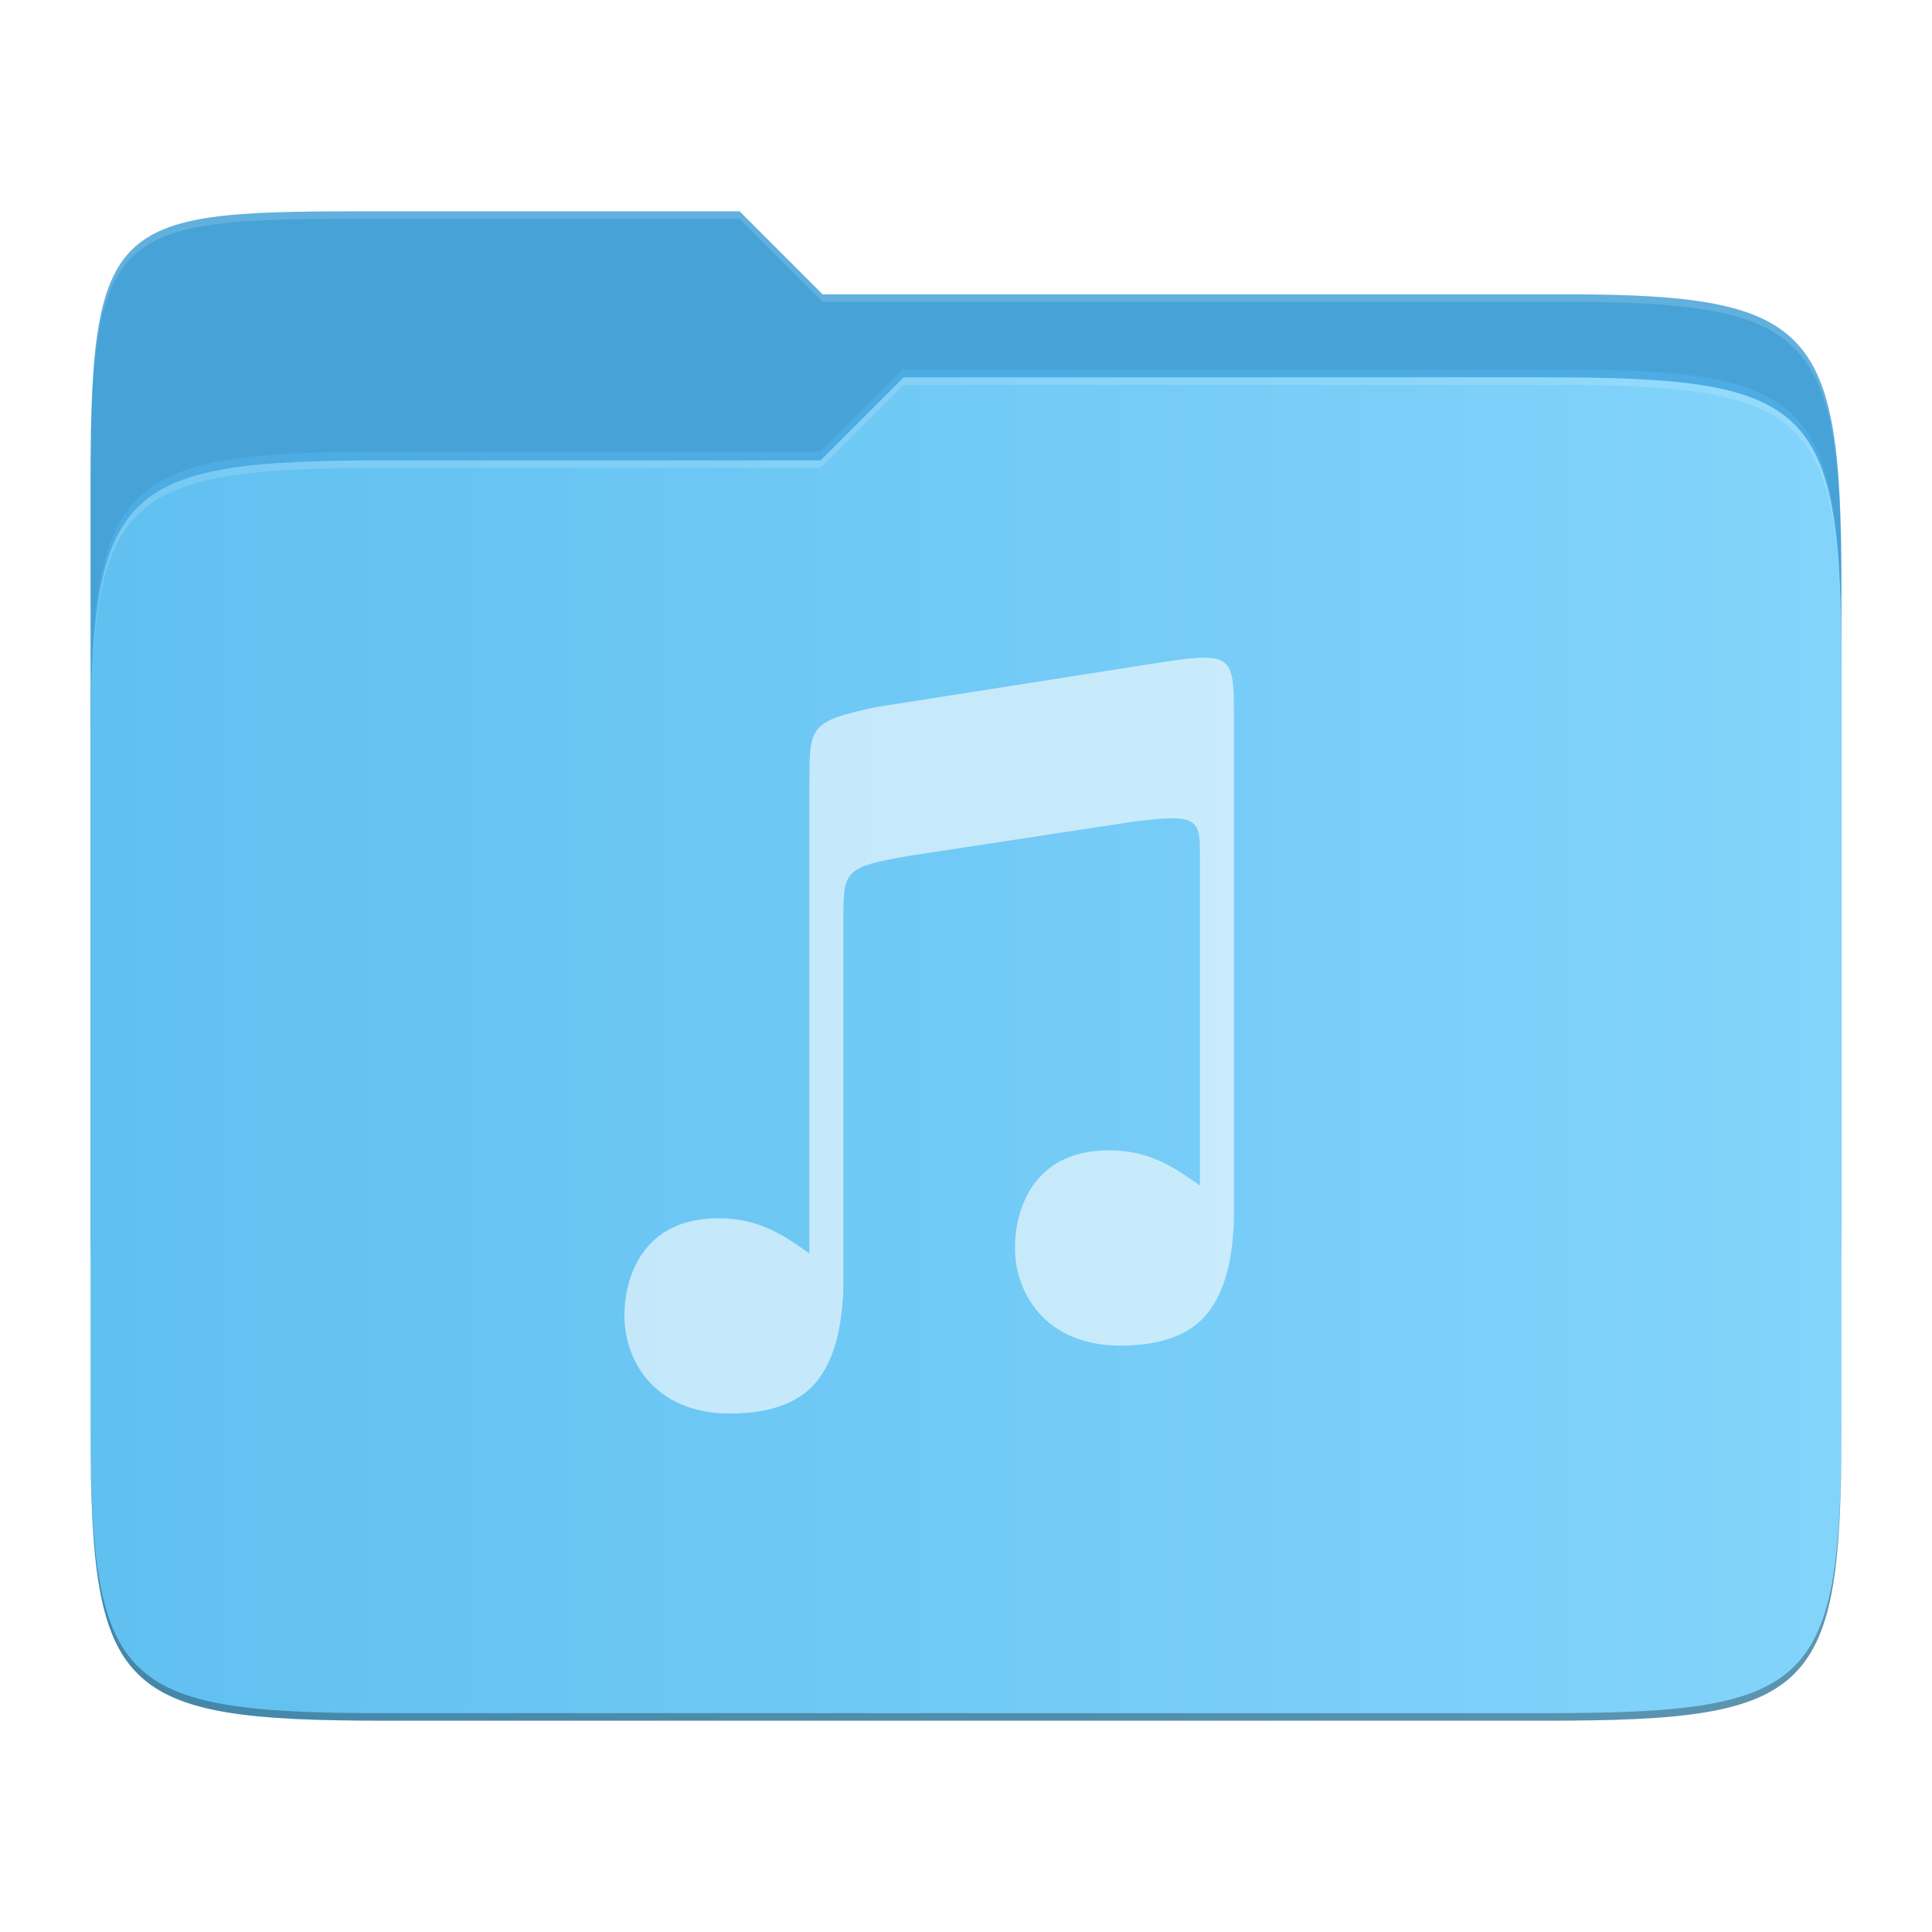 <?xml version="1.0" encoding="UTF-8" standalone="no"?>
<svg xmlns:dc="http://purl.org/dc/elements/1.1/" xmlns:cc="http://creativecommons.org/ns#" xmlns:rdf="http://www.w3.org/1999/02/22-rdf-syntax-ns#" xmlns:svg="http://www.w3.org/2000/svg" xmlns="http://www.w3.org/2000/svg" xmlns:xlink="http://www.w3.org/1999/xlink" xmlns:sodipodi="http://sodipodi.sourceforge.net/DTD/sodipodi-0.dtd" xmlns:inkscape="http://www.inkscape.org/namespaces/inkscape" width="512" height="512" id="svg3336" version="1.1" inkscape:version="1.0.1 (3bc2e813f5, 2020-09-07)" sodipodi:docname="folder-music.svg" inkscape:export-filename="app_shape02.png" inkscape:export-xdpi="180" inkscape:export-ydpi="180" style="enable-background:new" viewBox="0 0 512 512">
  <sodipodi:namedview id="base" pagecolor="#b4b4b4" bordercolor="#666666" borderopacity="1.0" inkscape:pageopacity="0" inkscape:pageshadow="2" inkscape:zoom="1.8101934" inkscape:cx="314.98932" inkscape:cy="240.22011" inkscape:document-units="px" inkscape:current-layer="layer3" showgrid="true" inkscape:window-width="2064" inkscape:window-height="1410" inkscape:window-x="96" inkscape:window-y="30" inkscape:window-maximized="1" inkscape:snap-page="true" inkscape:showpageshadow="false" showborder="true" inkscape:snap-bbox="true" inkscape:bbox-paths="true" inkscape:bbox-nodes="true" inkscape:snap-bbox-edge-midpoints="true" inkscape:snap-bbox-midpoints="true" inkscape:object-paths="true" inkscape:object-nodes="true" inkscape:snap-intersection-paths="true" inkscape:snap-smooth-nodes="true" inkscape:snap-midpoints="true" inkscape:snap-object-midpoints="true" inkscape:snap-center="true" showguides="false" inkscape:guide-bbox="true" inkscape:snap-grids="true" fit-margin-top="50" fit-margin-left="32" fit-margin-right="32" fit-margin-bottom="50" inkscape:snap-global="true" inkscape:document-rotation="0">
    <inkscape:grid enabled="true" visible="true" originy="48" originx="32" id="grid811" type="xygrid" />
    <sodipodi:guide id="guide819" position="136,208" orientation="1,0" inkscape:locked="false" />
    <sodipodi:guide id="guide821" position="152,192" orientation="1,0" inkscape:locked="false" />
    <sodipodi:guide id="guide823" position="424,176" orientation="1,0" inkscape:locked="false" />
    <sodipodi:guide id="guide825" position="440,176" orientation="1,0" inkscape:locked="false" />
    <sodipodi:guide id="guide827" position="360,440" orientation="0,1" inkscape:locked="false" />
    <sodipodi:guide id="guide829" position="368,424" orientation="0,1" inkscape:locked="false" />
    <sodipodi:guide id="guide831" position="208,152" orientation="0,1" inkscape:locked="false" />
    <sodipodi:guide id="guide833" position="248,136" orientation="0,1" inkscape:locked="false" />
    <inkscape:grid originy="49" originx="32" enabled="false" spacingy="3.522px" gridanglez="42.9" gridanglex="42.9" empspacing="60" units="px" id="grid835" type="axonomgrid" />
    <sodipodi:guide id="guide4126" position="376,408" orientation="0,1" inkscape:locked="false" />
    <sodipodi:guide id="guide4128" position="192,168" orientation="0,1" inkscape:locked="false" />
    <sodipodi:guide id="guide4130" position="168,128" orientation="1,0" inkscape:locked="false" />
    <sodipodi:guide id="guide4134" position="408,168" orientation="1,0" inkscape:locked="false" />
    <sodipodi:guide id="guide4136" position="288,288" orientation="-0.707,0.707" inkscape:locked="false" />
    <sodipodi:guide id="guide4138" position="288,264" orientation="1,0" inkscape:locked="false" />
    <sodipodi:guide id="guide4140" position="320,288" orientation="0,1" inkscape:locked="false" />
    <sodipodi:guide id="guide4142" position="288,288" orientation="0.707,0.707" inkscape:locked="false" />
    <sodipodi:guide id="guide4152" position="280,48" orientation="0,1" inkscape:locked="false" />
    <sodipodi:guide id="guide4154" position="368,528" orientation="0,1" inkscape:locked="false" />
  </sodipodi:namedview>
  <defs id="defs3338">
    <linearGradient inkscape:collect="always" id="linearGradient4249">
      <stop style="stop-color:#d04616;stop-opacity:1;" offset="0" id="stop4251" />
      <stop style="stop-color:#d04616;stop-opacity:1" offset="1" id="stop4253" />
    </linearGradient>
    <linearGradient id="linearGradient4220" inkscape:collect="always">
      <stop id="stop4222" offset="0" style="stop-color:#e93549;stop-opacity:1" />
      <stop id="stop4224" offset="1" style="stop-color:#ef6b6b;stop-opacity:1" />
    </linearGradient>
    <filter id="filter4154" inkscape:label="Colorize" style="color-interpolation-filters:sRGB">
      <feComposite k4="0" k3="0" id="feComposite4156" result="composite1" k2="1" k1="0" operator="arithmetic" in2="SourceGraphic" />
      <feColorMatrix id="feColorMatrix4158" result="colormatrix1" type="saturate" values="0" in="composite1" />
      <feFlood id="feFlood4160" result="flood1" flood-color="rgb(89,132,51)" flood-opacity="1" />
      <feBlend id="feBlend4162" result="blend1" mode="multiply" in2="colormatrix1" in="flood1" />
      <feBlend id="feBlend4164" result="blend2" mode="screen" in2="blend1" />
      <feColorMatrix id="feColorMatrix4166" result="colormatrix2" type="saturate" values="1" in="blend2" />
      <feComposite id="feComposite4168" result="composite2" operator="in" in2="SourceGraphic" in="colormatrix2" />
    </filter>
    <filter height="1.048" y="-0.024" width="1.048" x="-0.024" id="filter4264" style="color-interpolation-filters:sRGB" inkscape:collect="always" />
    <linearGradient id="linearGradient7537">
      <stop id="stop7539" offset="0" style="stop-color:#44d459;stop-opacity:1" />
      <stop id="stop7541" offset="1" style="stop-color:#38b44a;stop-opacity:1" />
    </linearGradient>
    <clipPath id="clipPath4231-6" clipPathUnits="userSpaceOnUse">
      <rect y="18" x="0" height="238" width="256" id="rect4233-8" style="color:#000000;display:inline;overflow:visible;visibility:visible;opacity:0.464;fill:#ff00ff;fill-opacity:1;fill-rule:nonzero;stroke:none;stroke-width:1;marker:none;enable-background:accumulate" />
    </clipPath>
    <clipPath clipPathUnits="userSpaceOnUse" id="clipPath4258">
      <path style="color:#000000;display:inline;overflow:visible;visibility:visible;fill:url(#linearGradient4263);fill-opacity:1;fill-rule:nonzero;stroke:none;stroke-width:1;marker:none;enable-background:accumulate" d="M 126.055,18 C -19.243,18 -40,38.737 -40,183.898 l 0,144.203 C -40,473.263 -19.243,494 126.055,494 l 179.891,0 C 451.243,494 472,473.263 472,328.102 l 0,-144.203 C 472,38.737 451.243,18 305.945,18 l -179.891,0 z" id="path4260" inkscape:connector-curvature="0" />
    </clipPath>
    <linearGradient inkscape:collect="always" xlink:href="#linearGradient4220" id="linearGradient4263" gradientUnits="userSpaceOnUse" gradientTransform="translate(-40)" x1="0" y1="18" x2="512" y2="494" />
    <clipPath clipPathUnits="userSpaceOnUse" id="clipPath4266">
      <path inkscape:connector-curvature="0" id="path4268" d="M 86.055,16 C 8,16 0,16 0,93.898 L 0,346.102 C 0,424 8,432 86.055,432 l 339.891,0 C 504,432 512,424 512,346.102 l 0,-212.203 C 512,56 504,47.727 425.945,48 L 208,48 l -32,-32 z" style="color:#000000;display:inline;overflow:visible;visibility:visible;fill:url(#linearGradient4270);fill-opacity:1;fill-rule:nonzero;stroke:none;stroke-width:1;marker:none;enable-background:accumulate" sodipodi:nodetypes="ssssssssccs" />
    </clipPath>
    <linearGradient inkscape:collect="always" xlink:href="#linearGradient4249" id="linearGradient4270" gradientUnits="userSpaceOnUse" x1="110.4" y1="112" x2="110.4" y2="16" />
    <clipPath clipPathUnits="userSpaceOnUse" id="clipPath4391">
      <path inkscape:connector-curvature="0" id="path4393" d="M 88.555,36 C 10.5,36 2.5,36 2.5,113.898 l 0,212.203 C 2.5,404 10.5,412 88.555,412 l 339.891,0 C 506.5,412 514.5,404 514.5,326.102 l 0,-172.203 C 514.5,76 506.5,68 428.445,68 l -209.957,10e-7 c -7.988,0 -7.988,0 -16.172,-8.184 L 190.5,48 c -11.161,-12 -16,-12 -24.115,-12 z" style="color:#000000;display:inline;overflow:visible;visibility:visible;fill:#d04616;fill-opacity:1;fill-rule:nonzero;stroke:none;stroke-width:1;marker:none;enable-background:accumulate" sodipodi:nodetypes="ssssssssccccs" />
    </clipPath>
    <clipPath clipPathUnits="userSpaceOnUse" id="clipPath4255">
      <path inkscape:connector-curvature="0" id="path4257" d="M 88.555,36 C 10.5,36 2.5,36 2.5,113.898 l 0,212.203 C 2.5,404 10.5,412 88.555,412 l 339.891,0 C 506.5,412 514.5,404 514.5,326.102 l 0,-180.203 C 514.5,68 506.499,59.652 428.445,60 L 200,60 l -24,-24 z" style="color:#000000;display:inline;overflow:visible;visibility:visible;fill:#d04616;fill-opacity:1;fill-rule:nonzero;stroke:none;stroke-width:1;marker:none;enable-background:accumulate" sodipodi:nodetypes="ssssssssccs" />
    </clipPath>
    <clipPath clipPathUnits="userSpaceOnUse" id="clipPath4255-3">
      <path inkscape:connector-curvature="0" id="path4257-6" d="M 88.555,36 C 10.5,36 2.5,36 2.5,113.898 V 326.102 C 2.5,404 10.5,412 88.555,412 H 428.445 C 506.5,412 514.5,404 514.5,326.102 V 145.898 C 514.5,68 506.499,59.652 428.445,60 L 200,60 l -24,-24 z" style="color:black;display:inline;overflow:visible;visibility:visible;fill:#d04616;fill-opacity:1;fill-rule:nonzero;stroke:none;stroke-width:1;marker:none;enable-background:accumulate" sodipodi:nodetypes="ssssssssccs" />
    </clipPath>
    <filter inkscape:collect="always" style="color-interpolation-filters:sRGB" id="filter4242-7" x="-0.042" width="1.085" y="-0.055" height="1.111">
      <feGaussianBlur inkscape:collect="always" stdDeviation="9.04" id="feGaussianBlur4244-5" />
    </filter>
    <linearGradient inkscape:collect="always" xlink:href="#linearGradient1769" id="linearGradient933" x1="-8" y1="302" x2="456" y2="302" gradientUnits="userSpaceOnUse" gradientTransform="translate(-607,87.443)" />
    <linearGradient id="linearGradient1769" x1="445.28" x2="445.28" y1="179.28" y2="200.07" gradientTransform="matrix(1.472,0,0,1.443,-82.003,175.713)" gradientUnits="userSpaceOnUse">
      <stop stop-color="#60c0f0" offset="0" id="stop2" />
      <stop stop-color="#83d4fb" offset="1" id="stop4" />
    </linearGradient>
  </defs>
  <g transform="translate(32,-32)" inkscape:label="Background" id="layer3" inkscape:groupmode="layer" style="display:inline">
    <g id="g955" transform="translate(607,-79.443)" style="display:inline;enable-background:new">
      <path sodipodi:nodetypes="ssssssssccs" style="color:black;display:inline;overflow:visible;visibility:visible;fill:#46a2d7;fill-opacity:1;fill-rule:nonzero;stroke:none;stroke-width:1;marker:none;enable-background:accumulate" d="m -537.013,167.443 c -70.737,0 -77.987,0 -77.987,70.595 v 192.559 c 0,70.595 7.25,77.845 77.987,77.845 h 308.026 c 70.737,0 77.987,-7.25 77.987,-77.845 V 267.288 c 0,-70.595 -7.251,-78.161 -77.987,-77.845 H -421 l -22,-22 z" id="path4236-3" inkscape:connector-curvature="0" />
      <g inkscape:groupmode="maskhelper" id="g4252-5" clip-path="url(#clipPath4255-3)" style="display:inline;fill:#4cace3;fill-opacity:1;stroke-width:1.103;filter:url(#filter4242-7);enable-background:new" transform="matrix(0.906,0,0,0.906,-617.266,135.068)">
        <path inkscape:connector-curvature="0" id="path4246-6" d="M 88.555,106 C 10.5,106 2.5,114 2.5,191.898 V 388.102 C 2.5,466 10.5,474 88.555,474 H 428.445 C 506.5,474 514.5,466 514.5,388.102 V 167.898 C 514.5,90 506.499,81.618 428.445,82 H 240 l -24,24 z" style="color:black;display:inline;overflow:visible;visibility:visible;fill:#4cace3;fill-opacity:1;fill-rule:nonzero;stroke:none;stroke-width:1.103;marker:none;enable-background:accumulate" sodipodi:nodetypes="ssssssssccs" />
      </g>
      <path inkscape:connector-curvature="0" id="rect4158-2" d="m -537.013,233.443 c -70.737,0 -77.987,7.25 -77.987,77.845 v 178.309 c 0,70.595 7.25,77.845 77.987,77.845 h 308.026 c 70.737,0 77.987,-7.25 77.987,-77.845 V 289.288 c 0,-70.595 -7.25,-77.845 -77.987,-77.845 H -399.5 l -22.016,22 z" style="color:black;display:inline;overflow:visible;visibility:visible;fill:url(#linearGradient933);fill-opacity:1;fill-rule:nonzero;stroke:none;stroke-width:1;marker:none;enable-background:accumulate" sodipodi:nodetypes="ssssssssccs" />
      <path style="color:black;display:inline;overflow:visible;visibility:visible;opacity:0.3;fill:black;fill-opacity:1;fill-rule:nonzero;stroke:none;stroke-width:1;marker:none;enable-background:accumulate" d="m -615,487.597 v 2 c 0,70.595 7.249,77.846 77.986,77.846 h 308.027 c 70.737,0 77.986,-7.25 77.986,-77.846 v -2 c 0,70.595 -7.249,77.846 -77.986,77.846 h -308.027 c -70.737,0 -77.986,-7.25 -77.986,-77.846 z" id="path4216-9" inkscape:connector-curvature="0" />
      <path style="color:black;display:inline;overflow:visible;visibility:visible;opacity:0.15;fill:white;fill-opacity:1;fill-rule:nonzero;stroke:none;stroke-width:1;marker:none;enable-background:accumulate" d="m -399.5,211.443 -22.016,22 h -115.498 c -70.737,0 -77.986,7.25 -77.986,77.846 v 2 c 0,-70.595 7.249,-77.846 77.986,-77.846 h 115.498 l 22.016,-22 h 170.514 c 70.737,0 77.986,7.25 77.986,77.846 v -2 c 0,-70.595 -7.249,-77.846 -77.986,-77.846 z" id="path4231-1" />
      <path style="color:black;display:inline;overflow:visible;visibility:visible;opacity:0.15;fill:white;fill-opacity:1;fill-rule:nonzero;stroke:none;stroke-width:1;marker:none;enable-background:accumulate" d="m -537.014,167.443 c -70.737,0 -77.986,2.4e-4 -77.986,70.596 v 2 c 0,-70.595 7.249,-70.596 77.986,-70.596 H -443 l 22,22 h 192.014 C -158.25,191.128 -151,198.693 -151,269.289 v -2 c 0,-70.595 -7.25,-78.161 -77.986,-77.846 H -421 l -22,-22 z" id="path4215-2" />
    </g>
    <g transform="matrix(2.25,0,0,2.25,258.679,23.364)" id="layer1" inkscape:label="Layer 1" style="opacity:0.6;stroke-width:0.444">
      <g style="display:inline;stroke-width:0.444" id="g4845" transform="matrix(0,-1,-1,0,373.505,516.505)">
        <g inkscape:label="Layer 1" id="g4778" transform="matrix(-1,0,0,1,575.943,-611)" inkscape:export-filename="next01.png" inkscape:export-xdpi="90" inkscape:export-ydpi="90" style="stroke-width:0.444">
          <g style="display:inline;stroke-width:0.444" id="g4780" transform="matrix(-1,0,0,1,576,611)">
            <rect transform="scale(-1,1)" y="345.362" x="-438.002" height="96" width="96.038" id="rect4782" style="color:black;display:inline;overflow:visible;visibility:visible;fill:none;stroke:none;stroke-width:1.778;marker:none;enable-background:accumulate" />
            <path style="font-style:normal;font-variant:normal;font-weight:normal;font-stretch:normal;font-size:15px;line-height:125%;font-family:Ubuntu;-inkscape-font-specification:Ubuntu;text-align:center;letter-spacing:0px;word-spacing:0px;writing-mode:lr-tb;text-anchor:middle;display:inline;fill:white;fill-opacity:1;stroke:none;stroke-width:0.444;enable-background:new" d="m -3.412,590.973 c -1.126,-0.013 -2.623,0.166 -4.615,0.465 l -33.971,5.33 C -50,598.471 -50,598.999 -50,605.76 V 606 h -0.002 v 55.15 c -0.59,-0.413 -1.172,-0.828 -1.781,-1.236 v 0.002 C -54.325,658.212 -57.034,657 -60.674,657 c -4.559,0 -7.278,1.746 -8.924,4.045 -1.646,2.299 -2.191,5.197 -2.191,7.438 0,2.701 0.923,5.584 2.924,7.781 2.001,2.197 5.077,3.736 9.5,3.736 4.995,0 8.508,-1.395 10.494,-4.119 1.564,-2.145 2.428,-5.009 2.736,-8.543 v -0.006 -0.004 c 0.043,-0.429 0.074,-0.869 0.102,-1.322 C -45.991,665.307 -46,664 -46,664 v -42 c 0,-6 -5.54e-4,-6.358 8.004,-7.727 l 25.977,-3.961 c 7.893,-1.033 8.016,-0.316 8.018,3.998 v 38.84 c -0.59,-0.413 -1.172,-0.828 -1.781,-1.236 v 0.002 C -8.325,650.212 -11.034,649 -14.674,649 c -4.559,0 -7.278,1.746 -8.924,4.045 -1.646,2.299 -2.191,5.197 -2.191,7.438 0,2.701 0.923,5.584 2.924,7.781 2.001,2.197 5.077,3.736 9.5,3.736 4.995,0 8.508,-1.395 10.494,-4.119 1.564,-2.145 2.428,-5.009 2.736,-8.543 v -0.006 -0.004 c 0.043,-0.429 0.074,-0.869 0.102,-1.322 C 0.009,657.307 0,656 0,656 v -46 -11.984 c 0,-5.262 -0.034,-7.005 -3.412,-7.043 z" transform="matrix(0,-1,-1,0,1026.235,357.362)" id="path4167" inkscape:connector-curvature="0" />
          </g>
        </g>
      </g>
    </g>
  </g>
  <g inkscape:groupmode="layer" id="layer2" inkscape:label="Shadow" style="display:inline" transform="translate(0,-64)" />
  <g transform="translate(32,-32)" inkscape:label="Pictogram" id="layer4" inkscape:groupmode="layer">
    <path sodipodi:nodetypes="cccsccccccccccccccc" style="color:#000000;display:inline;overflow:visible;visibility:visible;opacity:0.05;fill:#ff0000;fill-opacity:0;fill-rule:nonzero;stroke:none;stroke-width:40;marker:none;enable-background:accumulate" d="m 221.812,124 -35.188,71.656 0,59.25 c -4.94,5.788 -10.339,11.62 -15.969,17.25 -18.503,18.503 -39.248,34.687 -53.125,39.312 L 94.156,288.125 22.5,323.312 22.5,494 l 256,0 0,-317.562 C 263.083,142.994 246.132,130.516 221.812,124 Z M 124.25,353 c 0.007,-0.005 0.024,0.005 0.031,0 -2.611,1.63 -5.251,3.227 -7.906,4.812 2.656,-1.586 5.264,-3.182 7.875,-4.812 z m -24.094,14.062 c 0.008,-0.004 0.023,0.004 0.031,0 -2.742,1.499 -5.529,2.981 -8.312,4.438 2.784,-1.457 5.539,-2.939 8.281,-4.438 z" id="path4505-6" inkscape:connector-curvature="0" />
  </g>
</svg>
